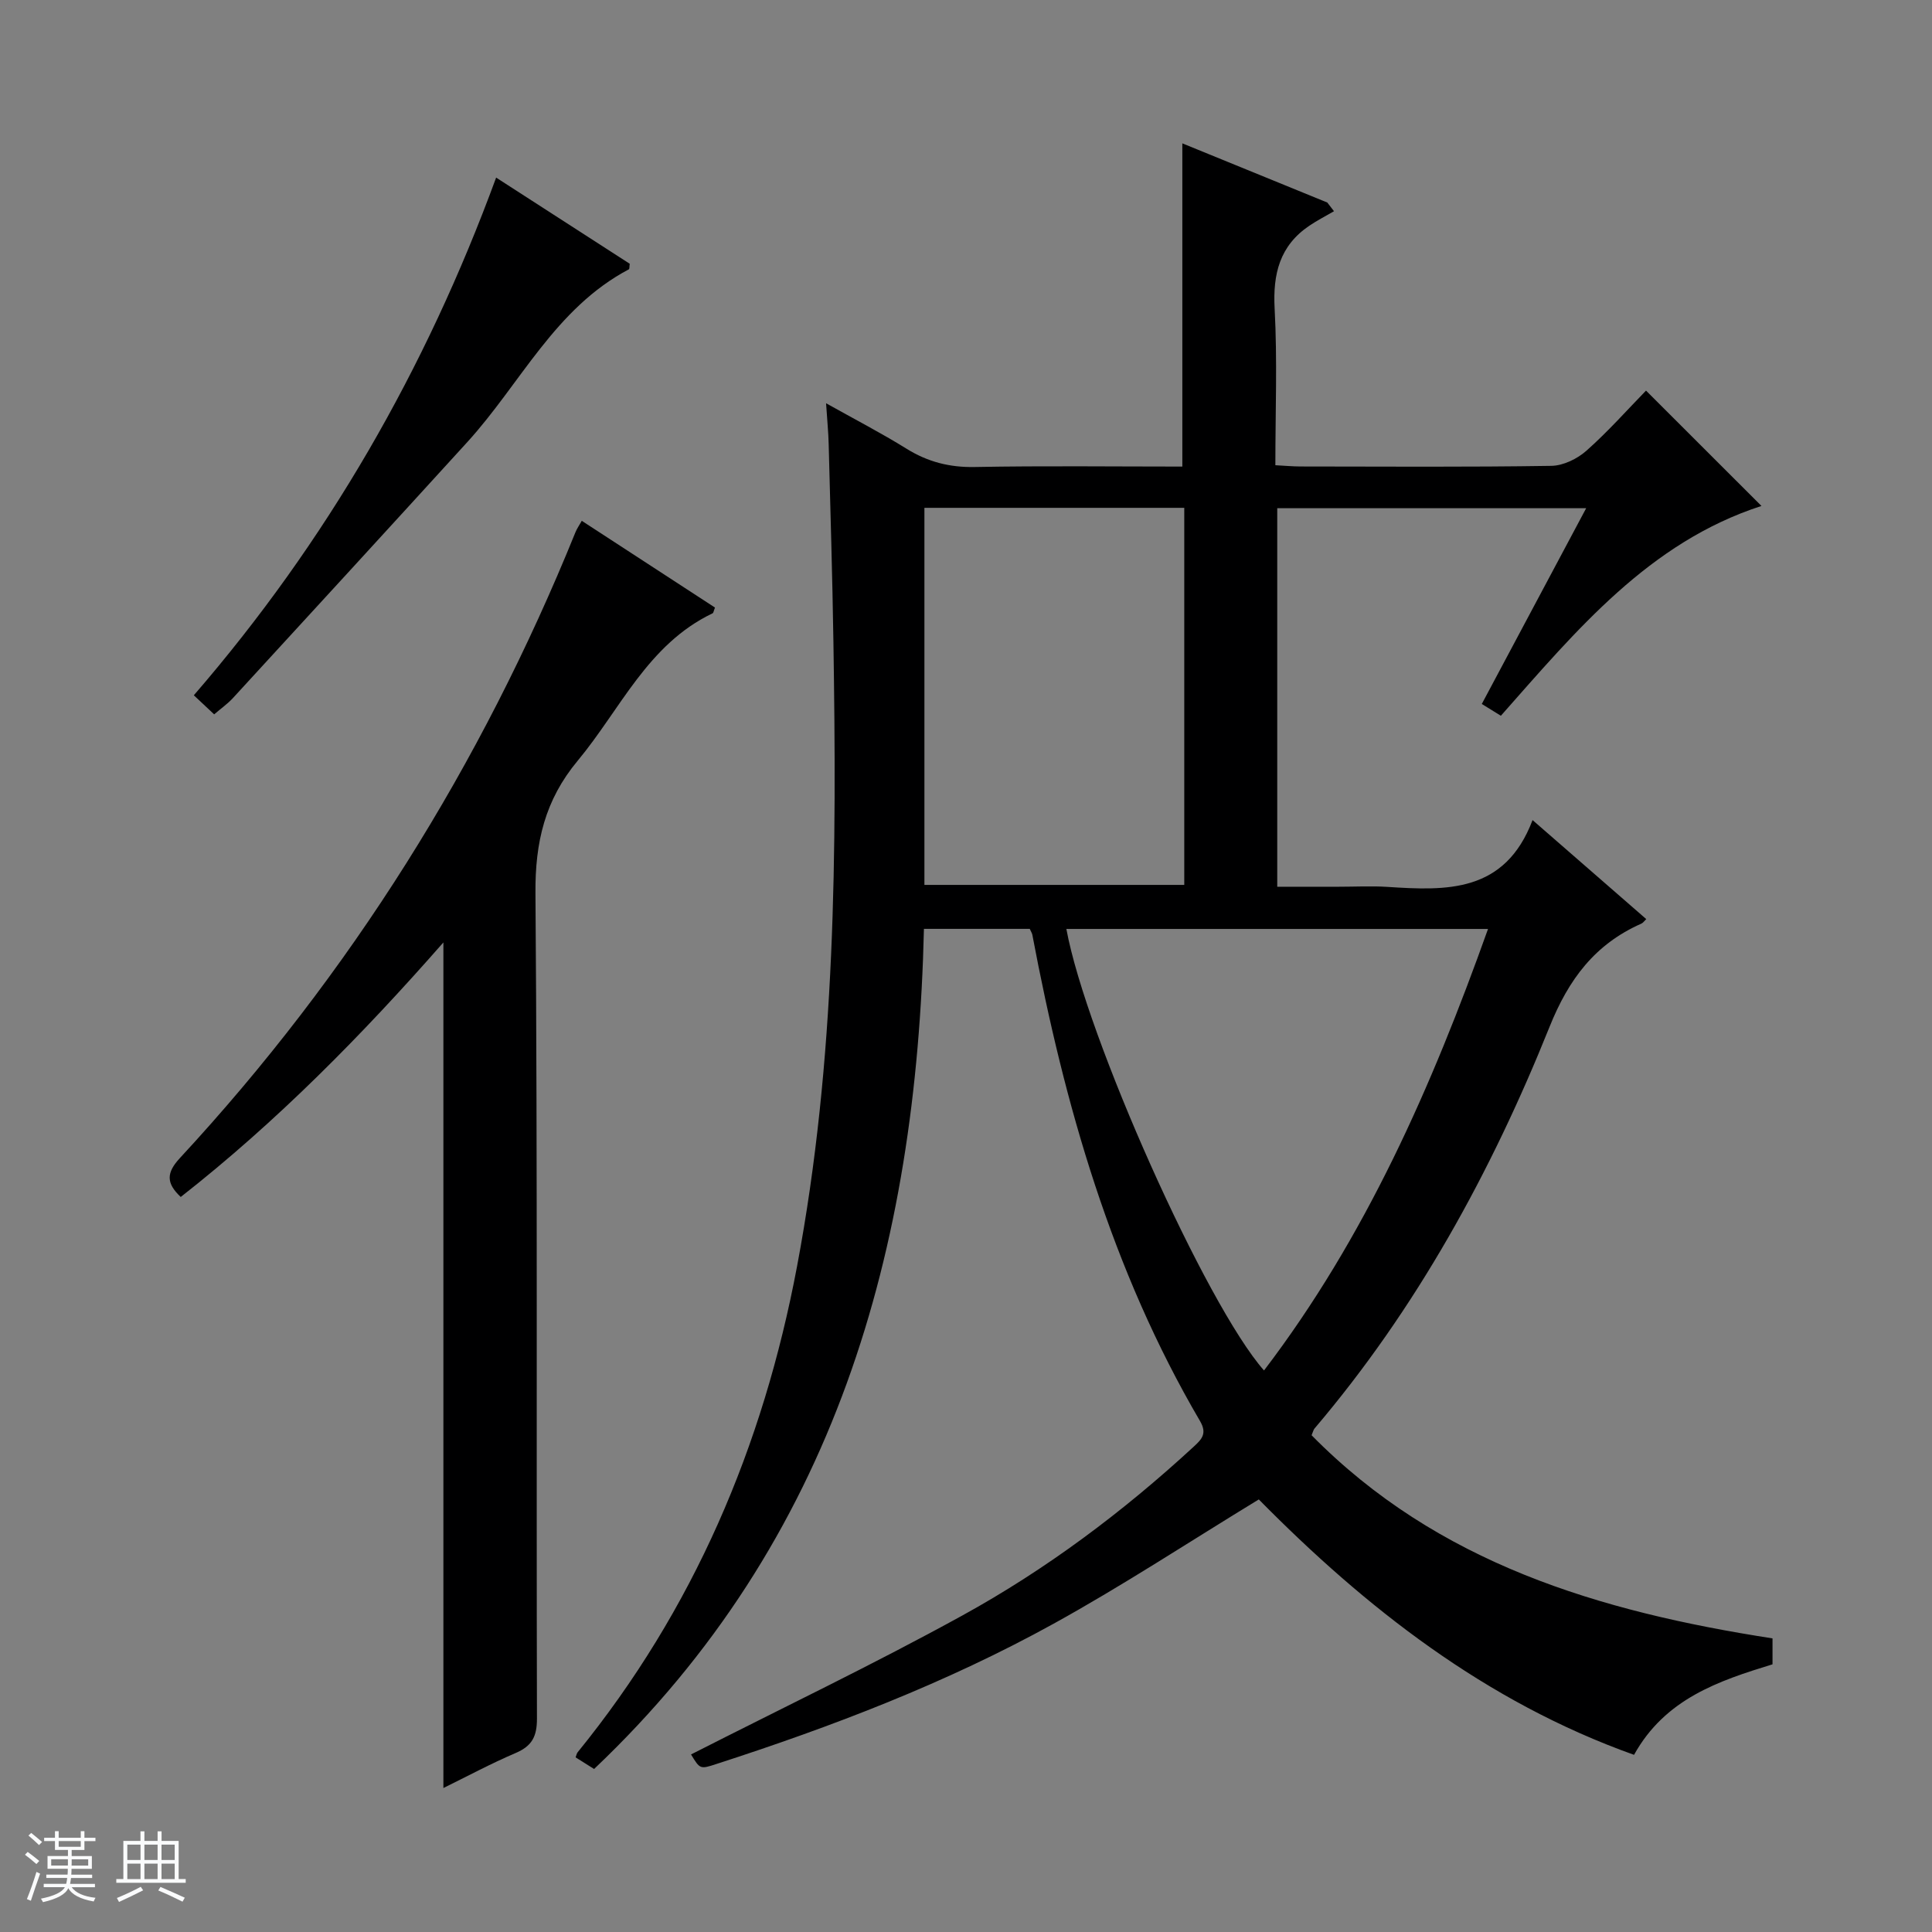 <svg enable-background="new 0 0 400 400" viewBox="0 0 400 400" xmlns="http://www.w3.org/2000/svg"><rect x="0" y="0" width="400" height="400" fill="#808080" stroke="none"/><path d="m5.17 384 .56-.58c.85.61 1.65 1.24 2.4 1.87l-.59.64c-.84-.73-1.63-1.38-2.37-1.93m1.22 9.53-.82-.34c.71-1.76 1.37-3.64 1.98-5.63.24.13.5.25.76.36-.6 1.67-1.24 3.54-1.92 5.61m-.5-13.5.57-.54c.56.44 1.31 1.06 2.26 1.87l-.64.64c-.68-.66-1.41-1.32-2.19-1.97m3.25.46h2.24v-1.36h.77v1.36h4.57v-1.36h.76v1.36h2.28v.69h-2.28v1.84h-2.64v1.26h4.18v2.64h-4.21c0 .45-.02.86-.05 1.21h4.32v.69h-4.38c-.04.34-.1.75-.19 1.22h5.15v.69h-4.82c.87 1.19 2.51 1.92 4.93 2.19-.17.31-.3.57-.37.76-2.77-.49-4.52-1.41-5.26-2.76-.56 1.26-2.3 2.23-5.24 2.9-.12-.24-.26-.48-.43-.72 2.73-.55 4.38-1.34 4.96-2.38h-4.38v-.69h4.65c.1-.38.17-.79.21-1.22h-4.32v-.69h4.4c.03-.34.05-.75.05-1.21h-4.2v-2.64h4.23v-1.26h-2.69v-1.84h-2.24zm1.46 4.46v1.29h3.45c.01-.4.02-.57.01-.53v-.32-.45h-3.46zm1.55-2.59h4.57v-1.19h-4.57zm6.11 2.59h-3.42v.77c-.01.19-.01.37-.02.53h3.44z" fill="#fafbfc"/><path d="m32.63 379.16h.82v1.98h3.54v7.89h1.46v.78h-14.37v-.78h1.46v-7.89h3.54v-1.98h.82v1.98h2.73zm-3.49 11.48.5.73c-1.61.82-3.28 1.63-5 2.41-.13-.27-.28-.55-.44-.82 1.75-.72 3.4-1.49 4.94-2.32m-2.78-5.55h2.73v-3.18h-2.73zm0 3.95h2.73v-3.2h-2.73zm3.54-3.95h2.73v-3.18h-2.73zm0 3.95h2.73v-3.2h-2.73zm7.89 4.68c-1.84-.92-3.51-1.7-5.02-2.32l.45-.73c1.89.8 3.57 1.55 5.04 2.23zm-1.62-11.81h-2.73v3.18h2.73zm-2.73 7.13h2.73v-3.2h-2.73v3.19z" fill="#fafbfc"/><g fill="#000001"><path d="m143.07 363.24c18.93-9.64 37.82-18.67 56.14-28.75 17.39-9.56 33.26-21.45 47.89-34.93 1.68-1.55 2.89-2.72 1.35-5.35-18.3-31.23-28.07-65.44-34.72-100.7-.06-.31-.26-.59-.53-1.2-7.09 0-14.32 0-21.91 0-1.52 66.31-18.29 126.52-68.29 173.94-1.41-.89-2.63-1.65-3.83-2.41.18-.47.23-.8.41-1.03 24.01-29.54 38.41-63.29 45.44-100.63 8.07-42.83 8.21-86 7.53-129.28-.21-13.64-.63-27.29-.98-40.93-.06-2.47-.31-4.93-.54-8.48 5.96 3.34 11.44 6.17 16.67 9.42 4.4 2.73 8.91 3.88 14.12 3.78 14.3-.27 28.61-.09 42.97-.09 0-22.43 0-44.44 0-66.92 9.87 4.03 19.94 8.14 30.01 12.25.46.6.93 1.2 1.39 1.8-1.7.99-3.46 1.89-5.09 2.99-6.15 4.15-7.59 9.98-7.2 17.19.57 10.62.15 21.3.15 32.41 1.91.1 3.53.25 5.15.26 17.33.02 34.66.14 51.99-.13 2.47-.04 5.37-1.45 7.27-3.14 4.46-3.95 8.43-8.44 12.33-12.44 8.22 8.21 15.97 15.96 23.9 23.88-23.26 7.54-38.27 25.71-53.95 43.44-1.33-.82-2.53-1.57-3.95-2.44 7.21-13.52 14.28-26.79 21.61-40.53-21.7 0-42.63 0-63.96 0v78.37h12.79c3.33 0 6.68-.18 10 .03 12.27.8 24.34 1.29 30.07-13.83 8.45 7.36 15.91 13.86 23.54 20.5-.41.39-.66.78-1.02.94-9.59 4.24-15.04 11.49-19 21.36-12.07 30.07-27.54 58.33-48.68 83.19-.2.24-.26.59-.59 1.37 26.08 26.5 59.57 36.5 95.43 42.06v5.37c-11.13 3.42-22.22 7.11-28.67 18.74-30.79-10.98-55.67-30.55-77.69-52.88-14.39 8.77-28.13 17.81-42.48 25.73-22.16 12.24-45.76 21.27-69.83 29.05-3.37 1.11-3.39 1.06-5.24-1.98zm165.01-170.91c-29.55 0-58.4 0-87.3 0 4.09 22.29 28.92 77.82 40.92 91.41 21.01-27.57 34.71-58.71 46.38-91.41zm-116.69-87.19v78.07h53.8c0-26.23 0-52.08 0-78.07-18.01 0-35.63 0-53.8 0z"/><path d="m120.45 107.83c9.32 6.07 18.49 12.04 27.58 17.96-.27.68-.31 1.1-.5 1.19-13.43 6.42-19.08 19.89-27.92 30.51-6.78 8.14-8.83 16.87-8.75 27.39.44 56.97.17 113.95.31 170.93.01 3.71-1.03 5.69-4.41 7.13-5.12 2.19-10.05 4.84-14.96 7.25 0-58.39 0-116.37 0-175.07-16.84 19.19-34.47 37.09-54.38 52.7-3.08-2.89-2.96-5.04-.18-8.05 35.3-38.12 62.4-81.45 81.9-129.57.31-.76.78-1.43 1.31-2.37z"/><path d="m44.34 147.9c-1.34-1.26-2.53-2.38-4.21-3.95 27.43-31.73 47.98-67.36 62.59-107.18 9.48 6.11 18.62 12.01 27.66 17.84-.09.6-.03 1.07-.18 1.15-15.28 8.06-22.45 23.7-33.44 35.76-16.13 17.7-32.32 35.35-48.52 52.99-1.1 1.2-2.46 2.15-3.9 3.39z"/></g></svg>